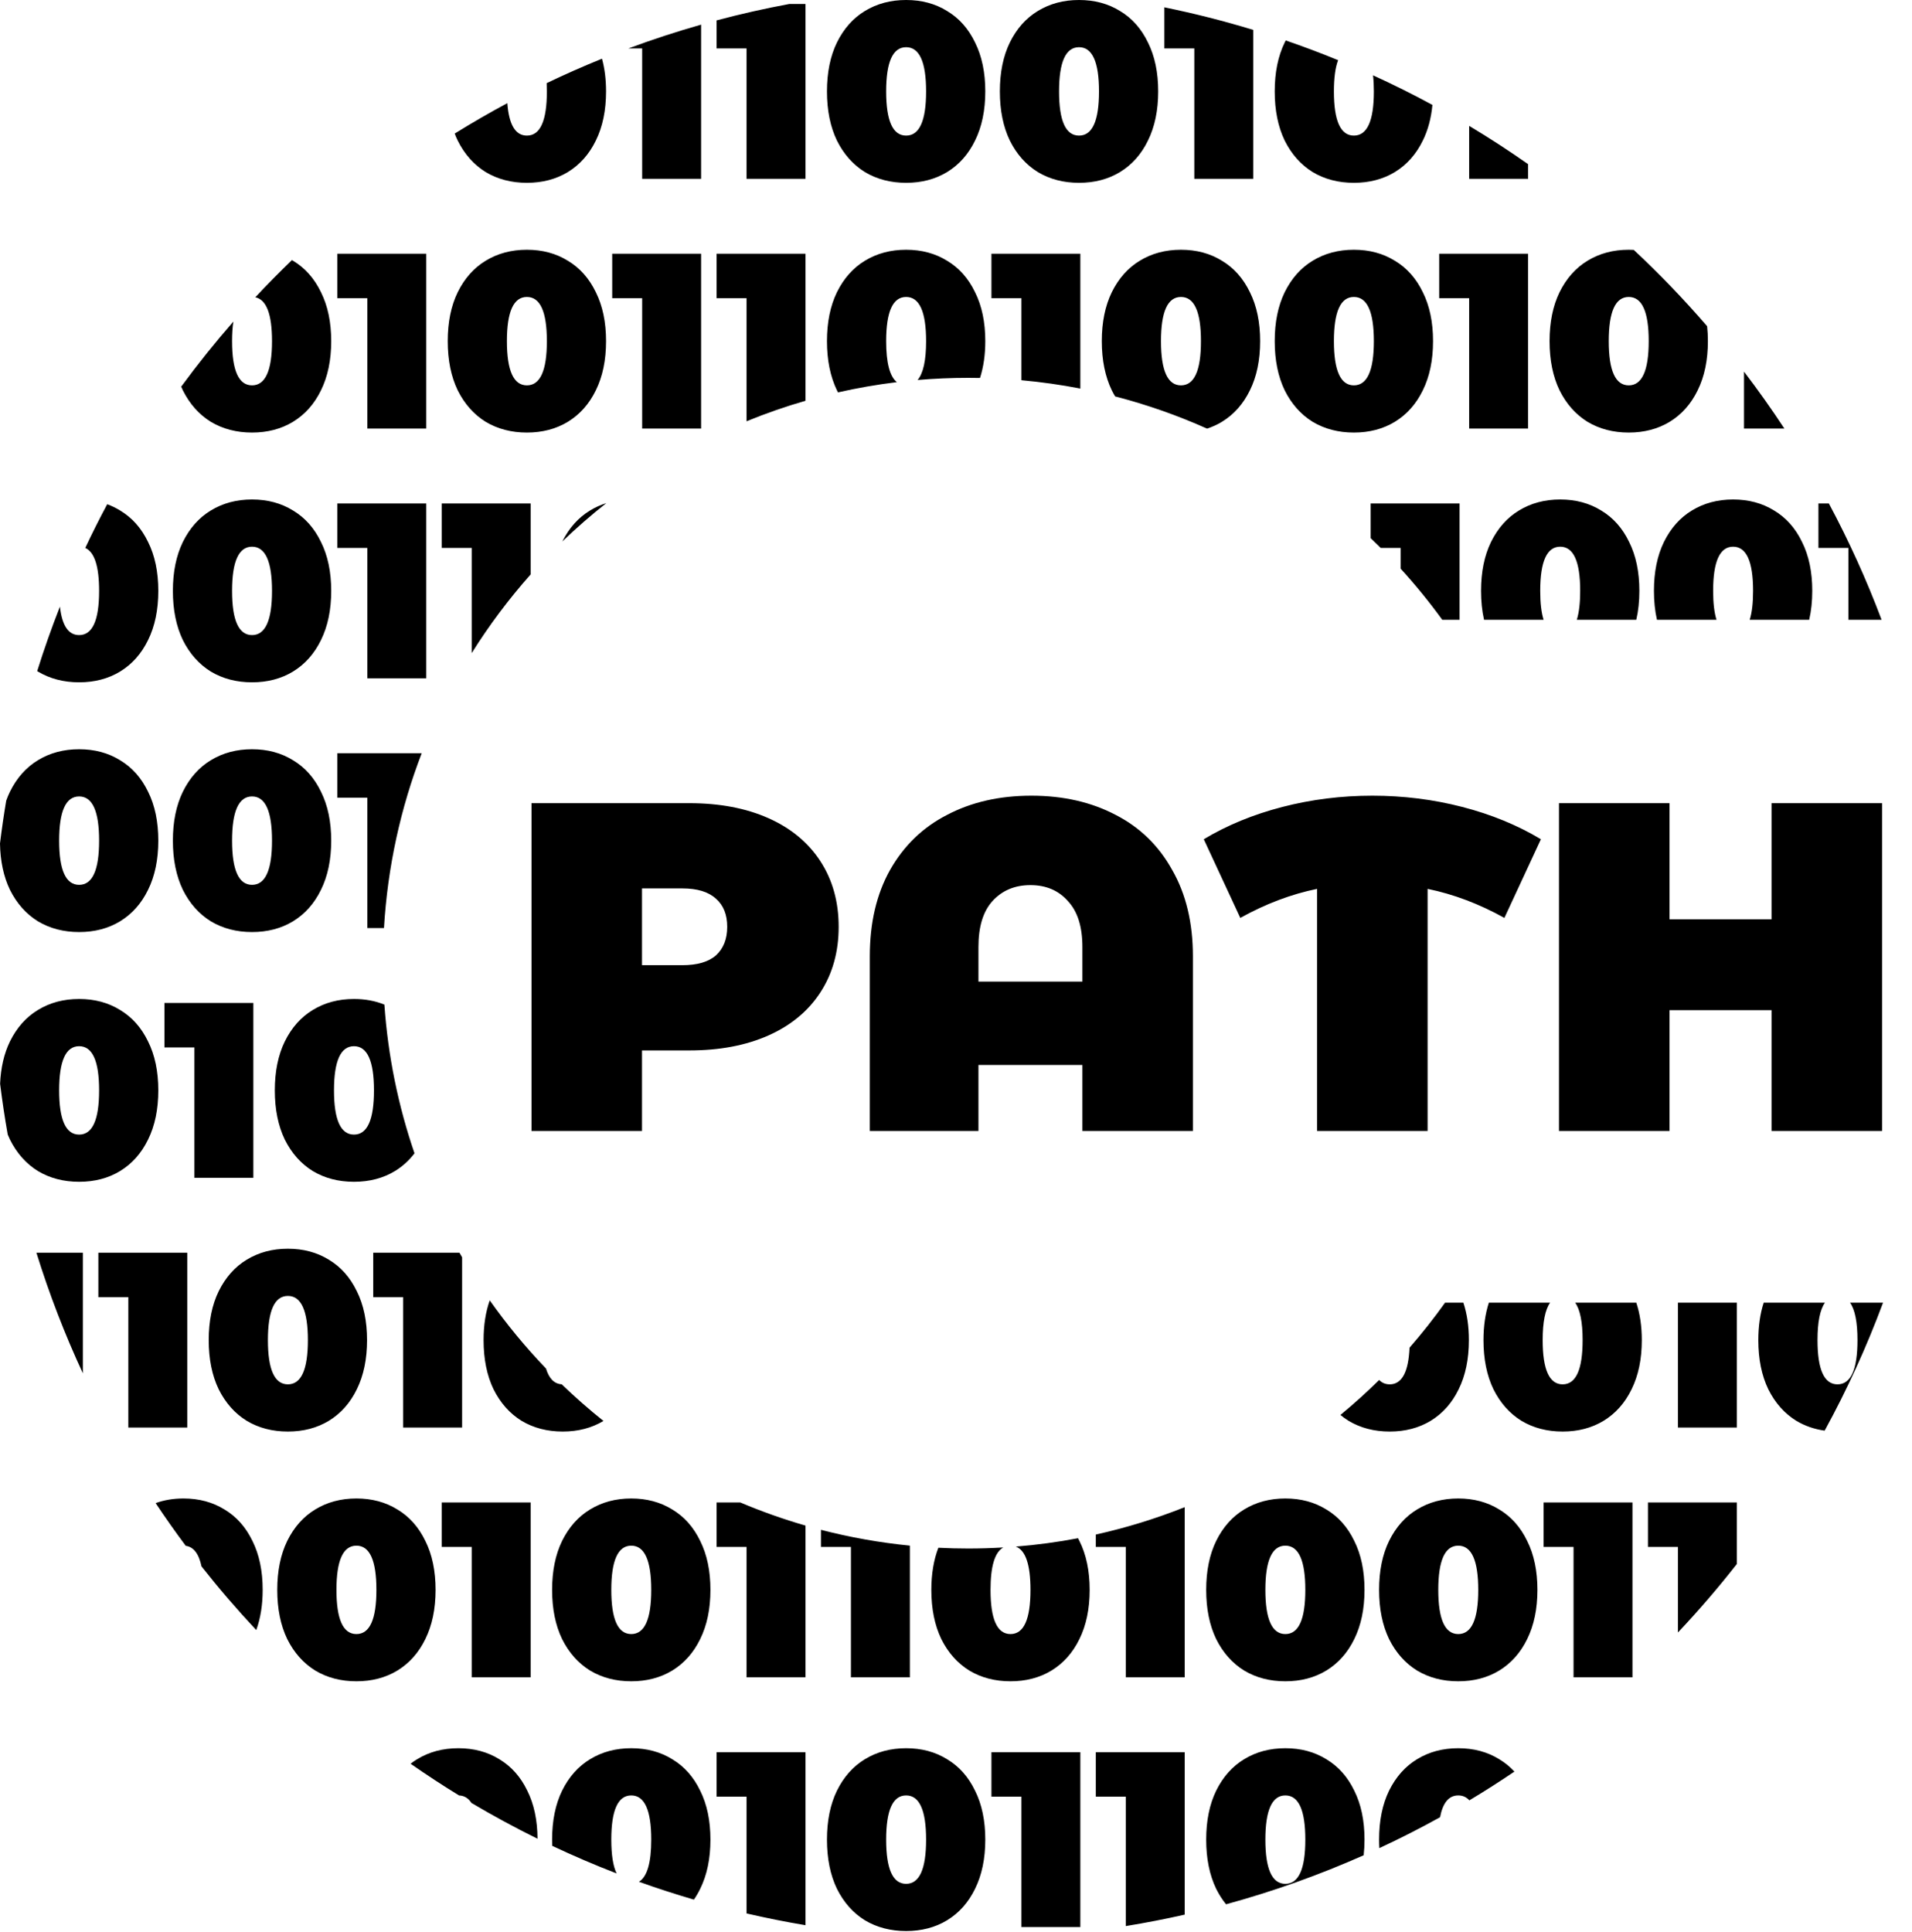 <svg width="490" height="495" viewBox="0 0 490 495" fill="none" xmlns="http://www.w3.org/2000/svg">
<path d="M232.217 448C236.185 448 239.684 448.939 242.713 450.816C245.785 452.651 248.174 455.339 249.881 458.88C251.63 462.378 252.505 466.56 252.505 471.424C252.505 476.288 251.63 480.491 249.881 484.032C248.174 487.531 245.785 490.219 242.713 492.097C239.684 493.931 236.185 494.849 232.217 494.849C228.249 494.849 224.729 493.931 221.657 492.097C218.628 490.219 216.239 487.531 214.489 484.032C212.783 480.491 211.93 476.288 211.93 471.424C211.93 466.56 212.783 462.378 214.489 458.88C216.239 455.339 218.628 452.651 221.657 450.816C224.729 448.939 228.249 448 232.217 448ZM276.864 493.824H261.761V460.416H254.081V449.024H276.864V493.824ZM303.614 490.646C298.635 491.774 293.598 492.753 288.511 493.579V460.416H280.831V449.024H303.614V490.646ZM206.427 493.358C201.339 492.504 196.302 491.497 191.323 490.34V460.416H183.644V449.024H206.427V493.358ZM329.404 448C333.372 448 336.871 448.939 339.9 450.816C342.972 452.651 345.362 455.339 347.068 458.88C348.818 462.378 349.692 466.56 349.692 471.424C349.692 472.814 349.617 474.15 349.475 475.432C338.139 480.464 326.359 484.677 314.211 487.998C313.255 486.818 312.409 485.497 311.677 484.032C309.97 480.491 309.117 476.288 309.117 471.424C309.117 466.56 309.97 462.378 311.677 458.88C313.426 455.339 315.816 452.651 318.845 450.816C321.917 448.939 325.436 448 329.404 448ZM161.779 448C165.747 448 169.246 448.939 172.275 450.816C175.347 452.651 177.737 455.339 179.443 458.88C181.193 462.378 182.067 466.56 182.067 471.424C182.067 476.288 181.193 480.491 179.443 484.032C178.961 485.021 178.421 485.943 177.83 486.802C173.077 485.411 168.382 483.884 163.75 482.224C165.849 480.946 166.899 477.346 166.899 471.424C166.899 463.872 165.193 460.097 161.779 460.097C158.366 460.097 156.66 463.872 156.66 471.424C156.66 475.315 157.114 478.204 158.021 480.09C152.422 477.925 146.921 475.564 141.525 473.017C141.504 472.494 141.492 471.963 141.492 471.424C141.492 466.56 142.345 462.378 144.052 458.88C145.801 455.339 148.191 452.651 151.22 450.816C154.292 448.939 157.811 448 161.779 448ZM232.217 460.097C228.804 460.097 227.098 463.872 227.098 471.424C227.098 478.975 228.804 482.752 232.217 482.752C235.63 482.752 237.337 478.976 237.337 471.424C237.337 463.872 235.63 460.097 232.217 460.097ZM329.404 460.097C325.991 460.097 324.285 463.872 324.285 471.424C324.285 478.975 325.991 482.752 329.404 482.752C332.818 482.752 334.524 478.976 334.524 471.424C334.524 463.872 332.818 460.097 329.404 460.097ZM373.717 448C377.685 448 381.184 448.939 384.213 450.816C385.665 451.684 386.963 452.744 388.11 453.993C384.333 456.55 380.482 459.007 376.562 461.359C375.803 460.519 374.856 460.097 373.717 460.097C371.319 460.097 369.765 461.961 369.052 465.688C363.971 468.502 358.781 471.143 353.491 473.604C353.451 472.893 353.43 472.166 353.43 471.424C353.43 466.56 354.283 462.378 355.989 458.88C357.739 455.339 360.128 452.651 363.157 450.816C366.229 448.939 369.749 448 373.717 448ZM117.467 448C121.435 448 124.934 448.939 127.963 450.816C131.035 452.651 133.424 455.339 135.131 458.88C136.853 462.324 137.725 466.429 137.752 471.195C131.977 468.349 126.327 465.286 120.814 462.018C120.021 460.789 118.963 460.152 117.638 460.102C113.416 457.513 109.276 454.802 105.225 451.975C105.762 451.557 106.322 451.171 106.907 450.816C109.979 448.939 113.499 448 117.467 448ZM91.342 384C95.31 384 98.809 384.939 101.838 386.816C104.91 388.651 107.299 391.339 109.006 394.88C110.755 398.378 111.63 402.56 111.63 407.424C111.63 412.288 110.755 416.491 109.006 420.032C107.299 423.531 104.91 426.219 101.838 428.097C98.809 429.931 95.31 430.849 91.342 430.849C87.374 430.849 83.854 429.931 80.782 428.097C77.753 426.219 75.364 423.531 73.614 420.032C71.908 416.491 71.055 412.288 71.055 407.424C71.055 402.56 71.908 398.378 73.614 394.88C75.364 391.339 77.753 388.651 80.782 386.816C83.854 384.939 87.374 384 91.342 384ZM161.779 384C165.747 384 169.246 384.939 172.275 386.816C175.347 388.651 177.737 391.339 179.443 394.88C181.193 398.378 182.067 402.56 182.067 407.424C182.067 412.288 181.193 416.491 179.443 420.032C177.737 423.531 175.347 426.219 172.275 428.097C169.246 429.931 165.747 430.849 161.779 430.849C157.812 430.849 154.292 429.931 151.22 428.097C148.19 426.219 145.801 423.531 144.052 420.032C142.345 416.491 141.492 412.288 141.492 407.424C141.492 402.56 142.345 398.378 144.052 394.88C145.801 391.339 148.191 388.651 151.22 386.816C154.292 384.939 157.811 384 161.779 384ZM276.631 394.88C278.38 398.378 279.255 402.56 279.255 407.424C279.255 412.288 278.38 416.491 276.631 420.032C274.924 423.531 272.535 426.219 269.463 428.097C266.434 429.931 262.935 430.849 258.967 430.849C254.999 430.849 251.479 429.931 248.407 428.097C245.378 426.219 242.989 423.531 241.239 420.032C239.533 416.491 238.68 412.288 238.68 407.424C238.68 403.346 239.281 399.749 240.48 396.631C243.016 396.758 245.568 396.824 248.136 396.824C251.151 396.824 254.145 396.732 257.116 396.557C254.938 397.77 253.848 401.391 253.848 407.424C253.848 414.975 255.554 418.752 258.967 418.752C262.38 418.752 264.087 414.976 264.087 407.424C264.087 400.956 262.835 397.261 260.331 396.332C265.734 395.897 271.055 395.179 276.281 394.187C276.401 394.414 276.518 394.645 276.631 394.88ZM329.404 384C333.372 384 336.871 384.939 339.9 386.816C342.972 388.651 345.362 391.339 347.068 394.88C348.818 398.378 349.692 402.56 349.692 407.424C349.692 412.288 348.818 416.491 347.068 420.032C345.362 423.531 342.972 426.219 339.9 428.097C336.871 429.931 333.372 430.849 329.404 430.849C325.437 430.849 321.917 429.931 318.845 428.097C315.815 426.219 313.426 423.531 311.677 420.032C309.97 416.491 309.117 412.288 309.117 407.424C309.117 402.56 309.97 398.378 311.677 394.88C313.426 391.339 315.816 388.651 318.845 386.816C321.917 384.939 325.436 384 329.404 384ZM373.717 384C377.685 384 381.184 384.939 384.213 386.816C387.285 388.651 389.674 391.339 391.381 394.88C393.13 398.378 394.005 402.56 394.005 407.424C394.005 412.288 393.13 416.491 391.381 420.032C389.674 423.531 387.285 426.219 384.213 428.097C381.184 429.931 377.685 430.849 373.717 430.849C369.749 430.849 366.229 429.931 363.157 428.097C360.128 426.219 357.739 423.531 355.989 420.032C354.283 416.491 353.43 412.288 353.43 407.424C353.43 402.56 354.283 398.378 355.989 394.88C357.739 391.339 360.128 388.651 363.157 386.816C366.229 384.939 369.749 384 373.717 384ZM135.989 429.824H120.886V396.416H113.206V385.024H135.989V429.824ZM189.722 385.024C195.135 387.315 200.711 389.295 206.427 390.946V429.824H191.323V396.416H183.644V385.024H189.722ZM210.394 392.034C217.782 393.949 225.392 395.314 233.177 396.085V429.824H218.073V396.416H210.394V392.034ZM303.614 429.824H288.511V396.416H280.831V393.247C288.674 391.503 296.286 389.146 303.614 386.228V429.824ZM418.364 429.824H403.261V396.416H395.581V385.024H418.364V429.824ZM91.342 396.097C87.929 396.097 86.223 399.872 86.223 407.424C86.223 414.975 87.929 418.752 91.342 418.752C94.755 418.752 96.462 414.976 96.462 407.424C96.462 399.872 94.755 396.097 91.342 396.097ZM161.779 396.097C158.366 396.097 156.66 399.872 156.66 407.424C156.66 414.975 158.366 418.752 161.779 418.752C165.193 418.752 166.899 414.976 166.899 407.424C166.899 399.872 165.193 396.097 161.779 396.097ZM329.404 396.097C325.991 396.097 324.285 399.872 324.285 407.424C324.285 414.975 325.991 418.752 329.404 418.752C332.818 418.752 334.524 414.976 334.524 407.424C334.524 399.872 332.818 396.097 329.404 396.097ZM373.717 396.097C370.304 396.097 368.598 399.872 368.598 407.424C368.598 414.975 370.304 418.752 373.717 418.752C377.13 418.752 378.837 414.976 378.837 407.424C378.837 399.872 377.13 396.097 373.717 396.097ZM445.114 400.786C440.349 406.874 435.309 412.735 430.011 418.351V396.416H422.331V385.024H445.114V400.786ZM47.029 384C50.997 384 54.496 384.939 57.525 386.816C60.597 388.651 62.987 391.339 64.693 394.88C66.443 398.378 67.317 402.56 67.317 407.424C67.317 411.271 66.767 414.705 65.673 417.725C60.767 412.489 56.083 407.043 51.638 401.399C50.962 398.162 49.618 396.407 47.602 396.135C44.934 392.557 42.359 388.906 39.882 385.185C42.077 384.396 44.459 384 47.029 384ZM73.779 320C77.747 320 81.246 320.939 84.275 322.816C87.347 324.651 89.737 327.339 91.443 330.88C93.193 334.378 94.067 338.56 94.067 343.424C94.067 348.288 93.193 352.491 91.443 356.032C89.737 359.531 87.347 362.219 84.275 364.097C81.246 365.931 77.747 366.849 73.779 366.849C69.812 366.849 66.292 365.931 63.22 364.097C60.19 362.219 57.801 359.531 56.052 356.032C54.345 352.491 53.492 348.288 53.492 343.424C53.492 338.56 54.345 334.378 56.052 330.88C57.801 327.339 60.191 324.651 63.22 322.816C66.292 320.939 69.811 320 73.779 320ZM125.51 333.229C129.875 339.413 134.696 345.252 139.925 350.697C140.71 353.285 142.054 354.632 143.959 354.742C147.371 358.037 150.938 361.171 154.649 364.133C151.635 365.942 148.157 366.849 144.217 366.849C140.249 366.849 136.729 365.931 133.657 364.097C130.628 362.219 128.239 359.531 126.489 356.032C124.783 352.491 123.93 348.288 123.93 343.424C123.93 339.605 124.457 336.207 125.51 333.229ZM375.029 333.824C375.97 336.657 376.442 339.857 376.442 343.424C376.442 348.288 375.568 352.491 373.818 356.032C372.112 359.531 369.722 362.219 366.65 364.097C363.621 365.931 360.122 366.849 356.154 366.849C352.187 366.849 348.667 365.931 345.595 364.097C344.865 363.644 344.173 363.143 343.518 362.597C346.96 359.757 350.272 356.766 353.446 353.636C354.181 354.379 355.083 354.752 356.154 354.752C359.263 354.752 360.955 351.621 361.232 345.358C364.45 341.668 367.49 337.819 370.339 333.824H375.029ZM419.342 333.824C420.283 336.657 420.755 339.857 420.755 343.424C420.755 348.288 419.88 352.491 418.131 356.032C416.424 359.531 414.035 362.219 410.963 364.097C407.934 365.931 404.435 366.849 400.467 366.849C396.499 366.849 392.979 365.931 389.907 364.097C386.878 362.219 384.489 359.531 382.739 356.032C381.033 352.491 380.18 348.288 380.18 343.424C380.18 339.857 380.641 336.657 381.559 333.824H397.252C395.984 335.621 395.348 338.82 395.348 343.424C395.348 350.975 397.054 354.752 400.467 354.752C403.88 354.752 405.587 350.976 405.587 343.424C405.587 338.82 404.951 335.621 403.683 333.824H419.342ZM482.58 333.824C478.369 345.168 473.358 356.122 467.616 366.62C464.964 366.246 462.54 365.407 460.345 364.097C457.315 362.219 454.926 359.531 453.177 356.032C451.47 352.491 450.617 348.288 450.617 343.424C450.617 339.857 451.078 336.657 451.996 333.824H467.689C466.421 335.621 465.785 338.82 465.785 343.424C465.785 350.975 467.491 354.752 470.904 354.752C474.318 354.752 476.024 350.976 476.024 343.424C476.024 338.82 475.389 335.621 474.12 333.824H482.58ZM47.989 365.824H32.886V332.416H25.206V321.024H47.989V365.824ZM118.427 322.204V365.824H103.323V332.416H95.644V321.024H117.746C117.971 321.419 118.198 321.812 118.427 322.204ZM445.114 365.824H430.011V333.824H445.114V365.824ZM73.779 332.097C70.366 332.097 68.66 335.872 68.66 343.424C68.66 350.975 70.366 354.752 73.779 354.752C77.193 354.752 78.899 350.976 78.899 343.424C78.899 335.872 77.193 332.097 73.779 332.097ZM21.239 351.931C16.616 341.967 12.628 331.647 9.331 321.024H21.239V351.931ZM20.279 256C24.247 256 27.746 256.939 30.775 258.816C33.847 260.651 36.237 263.339 37.943 266.88C39.693 270.378 40.567 274.56 40.567 279.424C40.567 284.288 39.693 288.491 37.943 292.032C36.237 295.531 33.847 298.219 30.775 300.097C27.746 301.931 24.247 302.849 20.279 302.849C16.312 302.849 12.792 301.931 9.72 300.097C6.69 298.219 4.301 295.531 2.552 292.032C2.349 291.611 2.159 291.181 1.98 290.741C1.219 286.442 0.567 282.105 0.028 277.732C0.206 273.584 1.046 269.966 2.552 266.88C4.301 263.339 6.691 260.651 9.72 258.816C12.792 256.939 16.311 256 20.279 256ZM90.717 256C93.554 256 96.151 256.482 98.509 257.442C99.436 270.693 102.083 283.469 106.229 295.549C104.831 297.39 103.16 298.907 101.213 300.097C98.184 301.931 94.685 302.849 90.717 302.849C86.749 302.849 83.229 301.931 80.157 300.097C77.128 298.219 74.739 295.531 72.989 292.032C71.283 288.491 70.43 284.288 70.43 279.424C70.43 274.56 71.283 270.378 72.989 266.88C74.739 263.339 77.128 260.651 80.157 258.816C83.229 256.939 86.749 256 90.717 256ZM64.927 301.824H49.823V268.416H42.144V257.024H64.927V301.824ZM20.279 268.097C16.866 268.097 15.16 271.872 15.16 279.424C15.16 286.975 16.866 290.752 20.279 290.752C23.693 290.752 25.399 286.976 25.399 279.424C25.399 271.872 23.693 268.097 20.279 268.097ZM90.717 268.097C87.304 268.097 85.598 271.872 85.598 279.424C85.598 286.975 87.304 290.752 90.717 290.752C94.13 290.752 95.837 286.976 95.837 279.424C95.837 271.872 94.13 268.097 90.717 268.097ZM20.279 192C24.247 192 27.746 192.939 30.775 194.816C33.847 196.651 36.237 199.339 37.943 202.88C39.693 206.378 40.567 210.56 40.567 215.424C40.567 220.288 39.693 224.491 37.943 228.032C36.237 231.531 33.847 234.219 30.775 236.097C27.746 237.931 24.247 238.849 20.279 238.849C16.312 238.849 12.792 237.931 9.72 236.097C6.69 234.219 4.301 231.531 2.552 228.032C0.93 224.668 0.081 220.706 0 216.147C0.45 212.467 0.98 208.811 1.589 205.182C1.873 204.384 2.192 203.617 2.552 202.88C4.301 199.339 6.691 196.651 9.72 194.816C12.792 192.939 16.311 192 20.279 192ZM64.592 192C68.56 192 72.059 192.939 75.088 194.816C78.16 196.651 80.549 199.339 82.256 202.88C84.005 206.378 84.88 210.56 84.88 215.424C84.88 220.288 84.005 224.491 82.256 228.032C80.549 231.531 78.16 234.219 75.088 236.097C72.059 237.931 68.56 238.849 64.592 238.849C60.624 238.849 57.104 237.931 54.032 236.097C51.003 234.219 48.614 231.531 46.864 228.032C45.158 224.491 44.305 220.288 44.305 215.424C44.305 210.56 45.158 206.378 46.864 202.88C48.614 199.339 51.003 196.651 54.032 194.816C57.104 192.939 60.624 192 64.592 192ZM108.075 193.024C102.679 207.063 99.334 222.118 98.404 237.824H94.136V204.416H86.456V193.024H108.075ZM20.279 204.097C16.866 204.097 15.16 207.872 15.16 215.424C15.16 222.975 16.866 226.752 20.279 226.752C23.693 226.752 25.399 222.976 25.399 215.424C25.399 207.872 23.693 204.097 20.279 204.097ZM64.592 204.097C61.179 204.097 59.473 207.872 59.473 215.424C59.473 222.975 61.179 226.752 64.592 226.752C68.005 226.752 69.712 222.976 69.712 215.424C69.712 207.872 68.005 204.097 64.592 204.097ZM27.474 129.212C28.63 129.636 29.731 130.169 30.775 130.816C33.847 132.651 36.237 135.339 37.943 138.88C39.693 142.378 40.567 146.56 40.567 151.424C40.567 156.288 39.693 160.491 37.943 164.032C36.237 167.531 33.847 170.219 30.775 172.097C27.746 173.931 24.247 174.849 20.279 174.849C16.312 174.849 12.792 173.931 9.72 172.097C9.657 172.058 9.596 172.015 9.533 171.976C11.287 166.381 13.231 160.87 15.359 155.452C15.9 160.319 17.54 162.752 20.279 162.752C23.693 162.752 25.399 158.976 25.399 151.424C25.399 145.135 24.215 141.467 21.848 140.415C23.632 136.628 25.508 132.892 27.474 129.212ZM64.592 128C68.56 128 72.059 128.939 75.088 130.816C78.16 132.651 80.549 135.339 82.256 138.88C84.005 142.378 84.88 146.56 84.88 151.424C84.88 156.288 84.005 160.491 82.256 164.032C80.549 167.531 78.16 170.219 75.088 172.097C72.059 173.931 68.56 174.849 64.592 174.849C60.624 174.849 57.104 173.931 54.032 172.097C51.003 170.219 48.614 167.531 46.864 164.032C45.158 160.491 44.305 156.288 44.305 151.424C44.305 146.56 45.158 142.378 46.864 138.88C48.614 135.339 51.003 132.651 54.032 130.816C57.104 128.939 60.624 128 64.592 128ZM109.239 173.824H94.136V140.416H86.456V129.024H109.239V173.824ZM135.989 147.207C130.414 153.479 125.358 160.222 120.886 167.369V140.416H113.206V129.024H135.989V147.207ZM64.592 140.097C61.179 140.097 59.473 143.872 59.473 151.424C59.473 158.975 61.179 162.752 64.592 162.752C68.005 162.752 69.712 158.976 69.712 151.424C69.712 143.872 68.005 140.097 64.592 140.097ZM374.052 158.824H369.62C366.307 154.258 362.744 149.885 358.948 145.728V140.416H353.856C353.004 139.569 352.141 138.733 351.269 137.906V129.024H374.052V158.824ZM399.842 128C403.81 128 407.309 128.939 410.338 130.816C413.41 132.651 415.799 135.339 417.506 138.88C419.255 142.378 420.13 146.56 420.13 151.424C420.13 154.089 419.865 156.556 419.34 158.824H404.096C404.673 156.996 404.962 154.529 404.962 151.424C404.962 143.872 403.255 140.097 399.842 140.097C396.429 140.097 394.723 143.872 394.723 151.424C394.723 154.529 395.012 156.996 395.589 158.824H380.325C379.813 156.556 379.555 154.089 379.555 151.424C379.555 146.56 380.408 142.378 382.114 138.88C383.864 135.339 386.253 132.651 389.282 130.816C392.354 128.939 395.874 128 399.842 128ZM444.154 128C448.122 128 451.621 128.939 454.65 130.816C457.722 132.651 460.112 135.339 461.818 138.88C463.568 142.378 464.442 146.56 464.442 151.424C464.442 154.089 464.178 156.556 463.652 158.824H448.408C448.985 156.996 449.274 154.529 449.274 151.424C449.274 143.872 447.568 140.097 444.154 140.097C440.741 140.097 439.035 143.872 439.035 151.424C439.035 154.529 439.324 156.996 439.901 158.824H424.638C424.125 156.556 423.867 154.089 423.867 151.424C423.867 146.56 424.72 142.378 426.427 138.88C428.176 135.339 430.566 132.651 433.595 130.816C436.667 128.939 440.186 128 444.154 128ZM468.698 129.024C473.824 138.602 478.343 148.552 482.207 158.824H473.698V140.416H466.019V129.024H468.698ZM155.382 128.932C151.464 132.018 147.705 135.298 144.116 138.753C145.86 135.275 148.227 132.629 151.22 130.816C152.526 130.018 153.914 129.39 155.382 128.932ZM75.088 66.816C78.16 68.651 80.549 71.339 82.256 74.88C84.005 78.379 84.88 82.56 84.88 87.424C84.88 92.288 84.005 96.491 82.256 100.032C80.549 103.531 78.16 106.219 75.088 108.097C72.059 109.931 68.56 110.849 64.592 110.849C60.624 110.849 57.104 109.931 54.032 108.097C51.003 106.219 48.614 103.531 46.864 100.032C46.715 99.722 46.575 99.406 46.438 99.086C50.657 93.336 55.117 87.773 59.801 82.412C59.582 83.84 59.473 85.511 59.473 87.424C59.473 94.975 61.179 98.752 64.592 98.752C68.005 98.752 69.712 94.976 69.712 87.424C69.712 80.518 68.285 76.772 65.431 76.181C68.475 72.923 71.605 69.746 74.817 66.655C74.907 66.709 74.999 66.761 75.088 66.816ZM135.029 64C138.997 64 142.496 64.939 145.525 66.816C148.597 68.651 150.987 71.339 152.693 74.88C154.443 78.379 155.317 82.56 155.317 87.424C155.317 92.288 154.443 96.491 152.693 100.032C150.987 103.531 148.597 106.219 145.525 108.097C142.496 109.931 138.997 110.849 135.029 110.849C131.062 110.849 127.542 109.931 124.47 108.097C121.44 106.219 119.051 103.531 117.302 100.032C115.595 96.491 114.742 92.288 114.742 87.424C114.742 82.56 115.595 78.379 117.302 74.88C119.051 71.339 121.441 68.651 124.47 66.816C127.542 64.939 131.061 64 135.029 64ZM346.967 64C350.935 64 354.434 64.939 357.463 66.816C360.535 68.651 362.924 71.339 364.631 74.88C366.38 78.379 367.255 82.56 367.255 87.424C367.255 92.288 366.38 96.491 364.631 100.032C362.924 103.531 360.535 106.219 357.463 108.097C354.434 109.931 350.935 110.849 346.967 110.849C342.999 110.849 339.479 109.931 336.407 108.097C333.378 106.219 330.989 103.531 329.239 100.032C327.533 96.491 326.68 92.288 326.68 87.424C326.68 82.56 327.533 78.379 329.239 74.88C330.989 71.339 333.378 68.651 336.407 66.816C339.479 64.939 342.999 64 346.967 64ZM417.404 64C417.837 64 418.265 64.013 418.688 64.035C425.302 70.209 431.58 76.738 437.493 83.591C437.624 84.818 437.692 86.095 437.692 87.424C437.692 92.288 436.818 96.491 435.068 100.032C433.362 103.531 430.972 106.219 427.9 108.097C424.871 109.931 421.372 110.849 417.404 110.849C413.437 110.849 409.917 109.931 406.845 108.097C403.815 106.219 401.426 103.531 399.677 100.032C397.97 96.491 397.117 92.288 397.117 87.424C397.117 82.56 397.97 78.379 399.677 74.88C401.426 71.339 403.816 68.651 406.845 66.816C409.917 64.939 413.436 64 417.404 64ZM302.654 64C306.622 64 310.121 64.939 313.15 66.816C316.222 68.651 318.612 71.339 320.318 74.88C322.068 78.379 322.942 82.56 322.942 87.424C322.942 92.288 322.068 96.491 320.318 100.032C318.612 103.531 316.222 106.219 313.15 108.097C311.953 108.822 310.681 109.4 309.337 109.839C301.794 106.464 293.922 103.692 285.781 101.588C285.482 101.088 285.196 100.57 284.927 100.032C283.22 96.491 282.367 92.288 282.367 87.424C282.367 82.56 283.22 78.379 284.927 74.88C286.676 71.339 289.066 68.651 292.095 66.816C295.167 64.939 298.686 64 302.654 64ZM109.239 109.824H94.136V76.416H86.456V65.024H109.239V109.824ZM179.677 109.824H164.573V76.416H156.894V65.024H179.677V109.824ZM391.614 109.824H376.511V76.416H368.831V65.024H391.614V109.824ZM446.948 95.232C450.563 99.966 454.012 104.833 457.288 109.824H446.948V95.232ZM206.427 102.701C201.273 104.19 196.233 105.946 191.323 107.957V76.416H183.644V65.024H206.427V102.701ZM232.217 64C236.185 64 239.684 64.939 242.713 66.816C245.785 68.651 248.174 71.339 249.881 74.88C251.63 78.379 252.505 82.56 252.505 87.424C252.505 90.908 252.053 94.051 251.155 96.856C250.151 96.837 249.145 96.824 248.136 96.824C243.764 96.824 239.436 97.012 235.159 97.379C236.61 95.665 237.337 92.348 237.337 87.424C237.337 79.872 235.63 76.097 232.217 76.097C228.804 76.097 227.098 79.872 227.098 87.424C227.098 92.946 228.012 96.448 229.837 97.932C224.727 98.553 219.697 99.431 214.76 100.553C214.669 100.381 214.577 100.208 214.489 100.032C212.783 96.491 211.93 92.288 211.93 87.424C211.93 82.56 212.783 78.379 214.489 74.88C216.239 71.339 218.628 68.651 221.657 66.816C224.729 64.939 228.249 64 232.217 64ZM276.864 99.573C271.912 98.613 266.874 97.895 261.761 97.435V76.416H254.081V65.024H276.864V99.573ZM135.029 76.097C131.616 76.097 129.91 79.872 129.91 87.424C129.91 94.975 131.616 98.752 135.029 98.752C138.443 98.752 140.149 94.976 140.149 87.424C140.149 79.872 138.443 76.097 135.029 76.097ZM302.654 76.097C299.241 76.097 297.535 79.872 297.535 87.424C297.535 94.975 299.241 98.752 302.654 98.752C306.068 98.752 307.774 94.976 307.774 87.424C307.774 79.872 306.068 76.097 302.654 76.097ZM346.967 76.097C343.554 76.097 341.848 79.872 341.848 87.424C341.848 94.975 343.554 98.752 346.967 98.752C350.38 98.752 352.087 94.976 352.087 87.424C352.087 79.872 350.38 76.097 346.967 76.097ZM417.404 76.097C413.991 76.097 412.285 79.872 412.285 87.424C412.285 94.975 413.991 98.752 417.404 98.752C420.818 98.752 422.524 94.976 422.524 87.424C422.524 79.872 420.818 76.097 417.404 76.097ZM154.274 15.042C154.969 17.565 155.317 20.359 155.317 23.424C155.317 28.288 154.443 32.491 152.693 36.032C150.987 39.531 148.597 42.219 145.525 44.097C142.496 45.931 138.997 46.849 135.029 46.849C131.062 46.849 127.542 45.931 124.47 44.097C121.44 42.219 119.051 39.531 117.302 36.032C117.021 35.449 116.765 34.847 116.53 34.228C120.936 31.495 125.433 28.895 130.016 26.434C130.434 31.979 132.105 34.752 135.029 34.752C138.443 34.752 140.149 30.976 140.149 23.424C140.149 22.682 140.132 21.977 140.099 21.309C144.746 19.078 149.473 16.988 154.274 15.042ZM232.217 0C236.185 0 239.684 0.939 242.713 2.816C245.785 4.651 248.174 7.339 249.881 10.88C251.63 14.379 252.505 18.56 252.505 23.424C252.505 28.288 251.63 32.491 249.881 36.032C248.174 39.531 245.785 42.219 242.713 44.097C239.684 45.931 236.185 46.849 232.217 46.849C228.249 46.849 224.729 45.931 221.657 44.097C218.628 42.219 216.239 39.531 214.489 36.032C212.783 32.491 211.93 28.288 211.93 23.424C211.93 18.56 212.783 14.379 214.489 10.88C216.239 7.339 218.628 4.651 221.657 2.816C224.729 0.939 228.249 7.03849e-05 232.217 0ZM276.529 0C280.497 0 283.996 0.939 287.025 2.816C290.097 4.651 292.487 7.339 294.193 10.88C295.943 14.379 296.817 18.56 296.817 23.424C296.817 28.288 295.943 32.491 294.193 36.032C292.487 39.531 290.097 42.219 287.025 44.097C283.996 45.931 280.497 46.849 276.529 46.849C272.562 46.849 269.042 45.931 265.97 44.097C262.94 42.219 260.551 39.531 258.802 36.032C257.095 32.491 256.242 28.288 256.242 23.424C256.242 18.56 257.095 14.379 258.802 10.88C260.551 7.339 262.941 4.651 265.97 2.816C269.042 0.939 272.561 7.03849e-05 276.529 0ZM329.504 10.364C334.038 11.924 338.513 13.611 342.925 15.42C342.208 17.295 341.848 19.962 341.848 23.424C341.848 30.976 343.554 34.752 346.967 34.752C350.38 34.752 352.087 30.976 352.087 23.424C352.087 21.893 352.015 20.518 351.875 19.298C357.045 21.659 362.122 24.191 367.096 26.887C366.772 30.312 365.951 33.36 364.631 36.032C362.924 39.531 360.535 42.219 357.463 44.097C354.434 45.931 350.935 46.849 346.967 46.849C342.999 46.849 339.479 45.931 336.407 44.097C333.378 42.219 330.989 39.531 329.239 36.032C327.533 32.491 326.68 28.288 326.68 23.424C326.68 18.56 327.533 14.379 329.239 10.88C329.325 10.706 329.415 10.534 329.504 10.364ZM179.677 45.824H164.573V12.416H161.036C167.141 10.147 173.358 8.109 179.677 6.313V45.824ZM206.427 45.824H191.323V12.416H183.644V5.223C189.761 3.594 195.97 2.191 202.262 1.024H206.427V45.824ZM298.394 1.878C306.124 3.456 313.724 5.389 321.177 7.662V45.824H306.073V12.416H298.394V1.878ZM376.511 32.257C381.669 35.35 386.706 38.623 391.614 42.068V45.824H376.511V32.257ZM232.217 12.097C228.804 12.097 227.098 15.872 227.098 23.424C227.098 30.976 228.804 34.752 232.217 34.752C235.63 34.752 237.337 30.976 237.337 23.424C237.337 15.872 235.63 12.097 232.217 12.097ZM276.529 12.097C273.116 12.097 271.41 15.872 271.41 23.424C271.41 30.976 273.116 34.752 276.529 34.752C279.943 34.752 281.649 30.976 281.649 23.424C281.649 15.872 279.943 12.097 276.529 12.097Z" fill="black"/>
<path d="M176.65 205.824C184.41 205.824 191.17 207.104 196.93 209.664C202.69 212.224 207.13 215.904 210.25 220.704C213.37 225.504 214.93 231.104 214.93 237.504C214.93 243.904 213.37 249.504 210.25 254.304C207.13 259.104 202.69 262.784 196.93 265.344C191.17 267.904 184.41 269.184 176.65 269.184H164.53V289.824H136.21V205.824H176.65ZM174.85 247.344C178.69 247.344 181.57 246.504 183.49 244.824C185.41 243.064 186.37 240.624 186.37 237.504C186.37 234.384 185.41 231.984 183.49 230.304C181.57 228.544 178.69 227.664 174.85 227.664H164.53V247.344H174.85ZM264.312 203.904C272.472 203.904 279.672 205.544 285.912 208.824C292.152 212.024 296.992 216.744 300.432 222.984C303.952 229.144 305.712 236.504 305.712 245.064V289.824H277.392V272.904H250.752V289.824H222.912V245.064C222.912 236.504 224.632 229.144 228.072 222.984C231.592 216.744 236.472 212.024 242.712 208.824C248.952 205.544 256.152 203.904 264.312 203.904ZM277.392 251.544V242.664C277.392 237.464 276.152 233.544 273.672 230.904C271.272 228.184 268.072 226.824 264.072 226.824C260.072 226.824 256.832 228.184 254.352 230.904C251.952 233.544 250.752 237.464 250.752 242.664V251.544H277.392ZM385.539 235.224C379.059 231.624 372.499 229.144 365.859 227.784V289.824H337.539V227.784C330.899 229.144 324.339 231.624 317.859 235.224L308.499 215.064C314.499 211.464 321.219 208.704 328.659 206.784C336.099 204.864 343.779 203.904 351.699 203.904C359.619 203.904 367.299 204.864 374.739 206.784C382.179 208.704 388.899 211.464 394.899 215.064L385.539 235.224ZM482.33 205.824V289.824H454.01V258.864H427.85V289.824H399.53V205.824H427.85V235.584H454.01V205.824H482.33Z" fill="black"/>
</svg>
